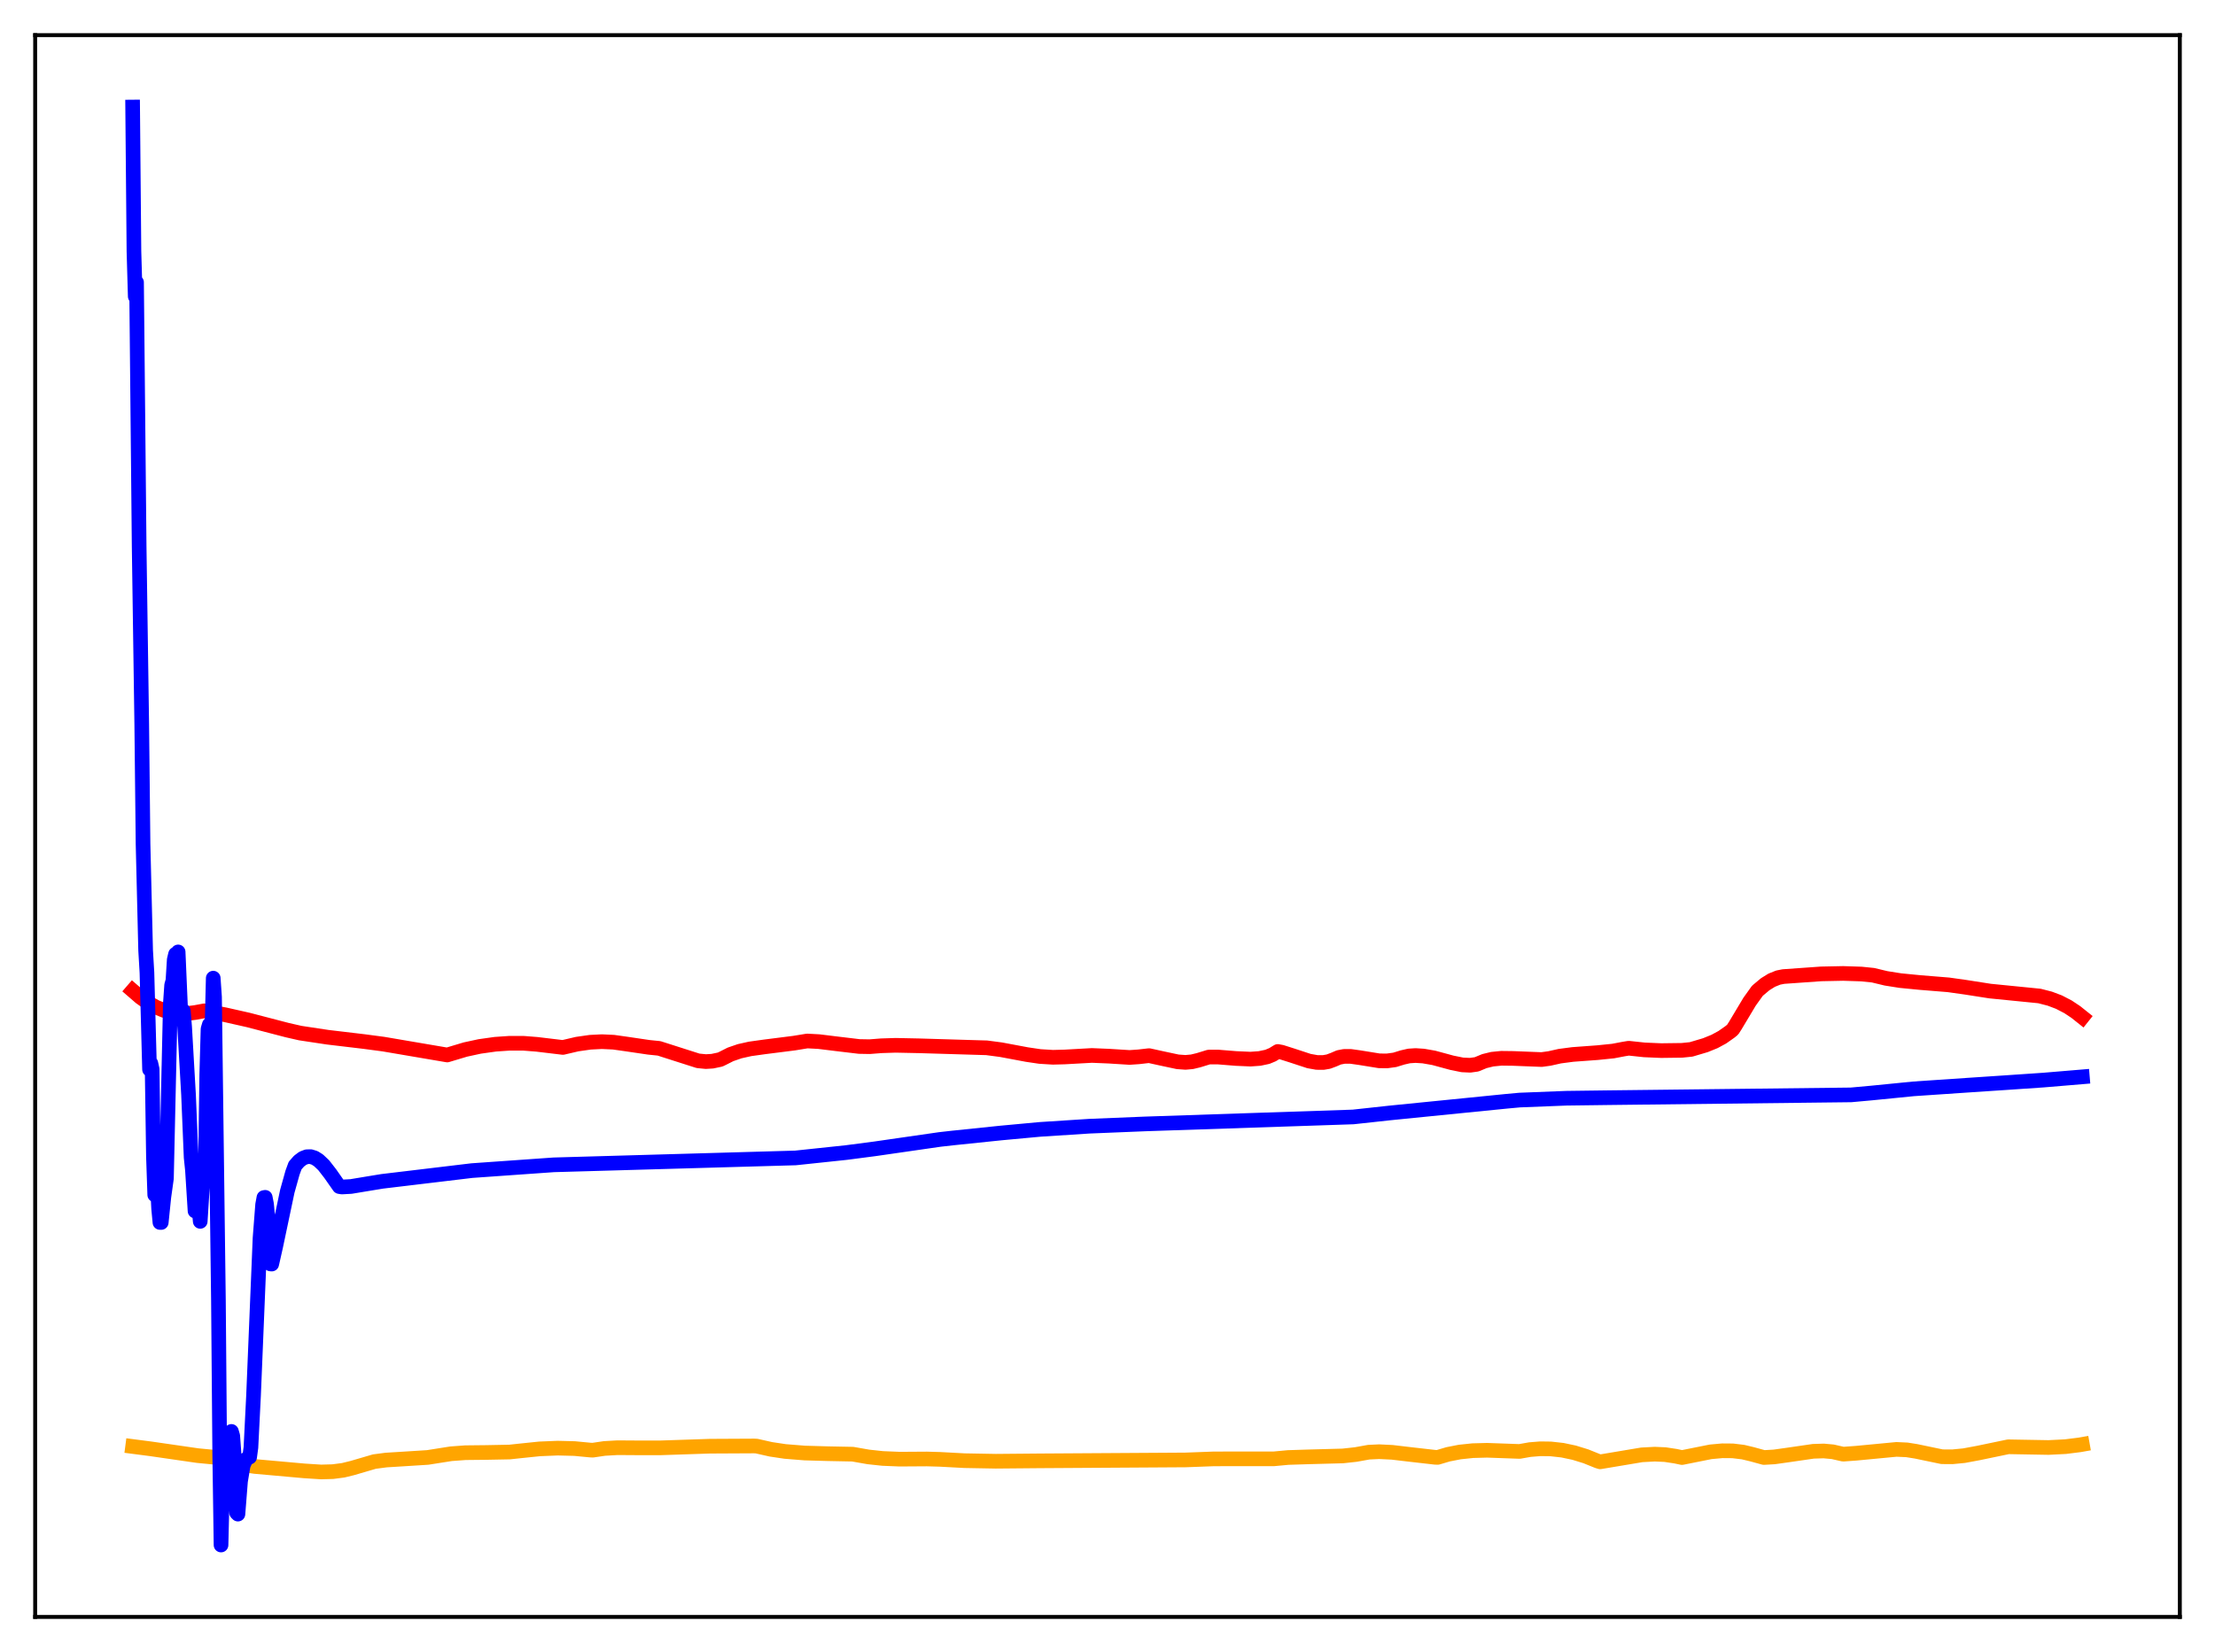 <?xml version="1.0" encoding="utf-8" standalone="no"?>
<!DOCTYPE svg PUBLIC "-//W3C//DTD SVG 1.1//EN"
  "http://www.w3.org/Graphics/SVG/1.1/DTD/svg11.dtd">
<svg xmlns:xlink="http://www.w3.org/1999/xlink" width="453.6pt" height="338.4pt" viewBox="0 0 453.6 338.4" xmlns="http://www.w3.org/2000/svg" version="1.1">
 <defs>
  <style type="text/css">*{stroke-linejoin: round; stroke-linecap: butt}</style>
 </defs>
 <g id="figure_1">
  <g id="patch_1">
   <path d="M 0 338.4 
L 453.6 338.4 
L 453.6 0 
L 0 0 
z
" style="fill: #ffffff"/>
  </g>
  <g id="axes_1">
   <g id="patch_2">
    <path d="M 7.2 331.2 
L 446.4 331.2 
L 446.4 7.2 
L 7.2 7.2 
z
" style="fill: #ffffff"/>
   </g>
   <g id="matplotlib.axis_1"/>
   <g id="matplotlib.axis_2"/>
   <g id="line2d_1">
    <path d="M 27.164 296.288 
L 30.89 296.772 
L 40.473 298.159 
L 44.199 298.518 
L 46.595 299.313 
L 49.257 299.94 
L 52.185 300.382 
L 56.177 300.737 
L 62.3 301.286 
L 65.76 301.507 
L 68.156 301.443 
L 70.285 301.163 
L 72.148 300.707 
L 76.673 299.382 
L 79.069 299.067 
L 82.529 298.853 
L 87.587 298.534 
L 89.983 298.154 
L 92.378 297.778 
L 95.306 297.562 
L 99.565 297.517 
L 104.356 297.425 
L 106.486 297.196 
L 110.479 296.782 
L 114.205 296.628 
L 117.665 296.715 
L 120.86 297.02 
L 121.392 297.046 
L 123.788 296.693 
L 126.449 296.54 
L 130.442 296.567 
L 135.233 296.57 
L 145.348 296.232 
L 154.399 296.186 
L 154.931 296.208 
L 157.859 296.868 
L 160.787 297.307 
L 164.78 297.628 
L 169.571 297.766 
L 174.628 297.864 
L 177.823 298.426 
L 180.751 298.742 
L 184.211 298.885 
L 189.801 298.849 
L 192.463 298.924 
L 197.52 299.195 
L 203.908 299.311 
L 212.959 299.231 
L 242.771 299.044 
L 248.627 298.827 
L 260.871 298.818 
L 263.799 298.546 
L 267.792 298.419 
L 274.979 298.227 
L 277.641 297.935 
L 280.303 297.456 
L 282.432 297.356 
L 285.094 297.485 
L 288.82 297.925 
L 293.878 298.502 
L 294.41 298.524 
L 296.54 297.894 
L 298.935 297.424 
L 301.597 297.145 
L 304.525 297.066 
L 308.252 297.198 
L 311.18 297.304 
L 313.309 296.928 
L 315.439 296.757 
L 317.568 296.786 
L 319.964 297.052 
L 322.359 297.559 
L 324.755 298.297 
L 327.151 299.264 
L 327.683 299.432 
L 336.201 298.004 
L 338.863 297.86 
L 340.992 297.954 
L 343.121 298.277 
L 344.452 298.557 
L 350.308 297.385 
L 352.704 297.167 
L 354.833 297.184 
L 356.963 297.443 
L 358.826 297.89 
L 361.222 298.548 
L 363.351 298.424 
L 366.279 298.012 
L 371.337 297.275 
L 373.466 297.208 
L 375.329 297.378 
L 376.927 297.743 
L 377.459 297.862 
L 380.121 297.67 
L 388.372 296.884 
L 390.502 296.982 
L 392.365 297.278 
L 397.689 298.387 
L 399.818 298.403 
L 402.214 298.169 
L 405.142 297.624 
L 411.264 296.351 
L 419.516 296.496 
L 422.976 296.322 
L 425.904 295.954 
L 426.436 295.86 
L 426.436 295.86 
" clip-path="url(#p0e2d298470)" style="fill: none; stroke: #ffa500; stroke-width: 3; stroke-linecap: square"/>
   </g>
   <g id="line2d_2">
    <path d="M 27.164 202.908 
L 28.761 204.289 
L 30.358 205.417 
L 31.955 206.302 
L 33.552 206.955 
L 35.149 207.385 
L 36.746 207.599 
L 38.343 207.603 
L 39.94 207.401 
L 41.804 207.059 
L 46.063 207.848 
L 50.854 208.929 
L 58.839 211.008 
L 61.501 211.614 
L 67.091 212.458 
L 74.544 213.344 
L 78.537 213.874 
L 91.58 216.096 
L 95.306 214.979 
L 98.234 214.346 
L 101.428 213.896 
L 104.356 213.695 
L 107.284 213.705 
L 109.946 213.914 
L 115.27 214.552 
L 118.198 213.869 
L 120.86 213.488 
L 123.255 213.366 
L 125.651 213.478 
L 128.313 213.854 
L 132.838 214.523 
L 134.967 214.74 
L 142.953 217.293 
L 144.55 217.45 
L 145.881 217.369 
L 147.478 217.029 
L 148.01 216.775 
L 149.607 215.969 
L 151.471 215.327 
L 153.6 214.85 
L 156.528 214.441 
L 162.65 213.665 
L 165.312 213.229 
L 167.708 213.359 
L 171.434 213.818 
L 175.959 214.357 
L 178.089 214.396 
L 180.484 214.209 
L 183.412 214.116 
L 188.204 214.215 
L 200.98 214.597 
L 202.045 214.626 
L 204.973 215.013 
L 210.297 216.01 
L 212.959 216.404 
L 215.62 216.567 
L 218.016 216.503 
L 223.606 216.193 
L 227.066 216.336 
L 231.325 216.603 
L 233.188 216.474 
L 235.318 216.23 
L 237.98 216.816 
L 241.174 217.496 
L 242.771 217.611 
L 244.102 217.49 
L 245.433 217.171 
L 247.562 216.517 
L 249.425 216.517 
L 253.152 216.817 
L 256.08 216.945 
L 257.943 216.814 
L 259.54 216.474 
L 260.605 216.032 
L 261.67 215.378 
L 262.468 215.525 
L 264.598 216.203 
L 268.058 217.339 
L 269.655 217.624 
L 270.986 217.637 
L 272.051 217.452 
L 273.116 217.054 
L 274.18 216.594 
L 275.245 216.39 
L 276.576 216.383 
L 278.439 216.644 
L 282.432 217.29 
L 284.029 217.312 
L 285.626 217.093 
L 287.223 216.601 
L 288.554 216.297 
L 289.885 216.209 
L 291.482 216.313 
L 293.612 216.685 
L 297.338 217.693 
L 299.468 218.125 
L 301.065 218.199 
L 302.396 218.013 
L 303.993 217.35 
L 305.59 216.96 
L 307.453 216.774 
L 309.849 216.804 
L 315.705 217.033 
L 317.302 216.814 
L 319.431 216.337 
L 322.093 215.988 
L 327.151 215.617 
L 330.345 215.291 
L 332.474 214.886 
L 333.539 214.711 
L 336.733 215.052 
L 340.193 215.2 
L 344.452 215.144 
L 346.316 214.954 
L 349.244 214.086 
L 351.107 213.328 
L 352.704 212.464 
L 354.301 211.339 
L 354.833 210.897 
L 355.366 210.065 
L 358.294 205.174 
L 359.891 202.944 
L 361.488 201.604 
L 362.819 200.779 
L 364.15 200.244 
L 365.215 200.033 
L 372.934 199.486 
L 377.459 199.393 
L 381.185 199.515 
L 383.581 199.76 
L 386.243 200.4 
L 389.171 200.862 
L 393.164 201.253 
L 399.02 201.729 
L 402.48 202.216 
L 407.537 203.006 
L 417.652 204.013 
L 419.782 204.563 
L 421.645 205.268 
L 423.508 206.234 
L 425.105 207.298 
L 426.436 208.36 
L 426.436 208.36 
" clip-path="url(#p0e2d298470)" style="fill: none; stroke: #ff0000; stroke-width: 3; stroke-linecap: square"/>
   </g>
   <g id="line2d_3">
    <path d="M 27.164 21.927 
L 27.43 51.472 
L 27.696 60.726 
L 27.962 57.829 
L 28.495 111.833 
L 29.027 148.365 
L 29.293 172.879 
L 29.825 194.703 
L 30.092 199.23 
L 30.624 219.06 
L 30.89 217.796 
L 31.156 219.001 
L 31.423 236.935 
L 31.689 244.743 
L 31.955 241.015 
L 32.221 242.565 
L 32.487 247.58 
L 32.753 250.402 
L 33.02 250.406 
L 33.552 245.201 
L 34.084 241.389 
L 34.883 205.645 
L 35.149 201.794 
L 35.415 200.859 
L 35.681 196.581 
L 35.948 195.445 
L 36.214 195.537 
L 36.48 194.986 
L 37.012 207.347 
L 37.279 207.676 
L 37.545 207.059 
L 37.811 210.375 
L 38.343 219.639 
L 38.609 224.266 
L 39.142 237.099 
L 39.408 239.65 
L 39.94 248.052 
L 40.473 244.542 
L 41.005 250.18 
L 41.804 237.363 
L 42.07 239.483 
L 42.336 220.155 
L 42.602 210.773 
L 42.868 209.874 
L 43.135 214.224 
L 43.401 210.927 
L 43.667 200.357 
L 43.933 204.218 
L 44.732 266.405 
L 44.998 298.131 
L 45.264 316.473 
L 45.53 305.449 
L 45.796 299.268 
L 46.063 297.773 
L 46.329 300.769 
L 46.595 308.06 
L 46.861 303.209 
L 47.127 295.883 
L 47.393 293.204 
L 47.66 294.114 
L 47.926 297.696 
L 48.458 309.868 
L 48.724 310.141 
L 49.257 303.394 
L 49.789 300.203 
L 50.321 298.97 
L 50.854 298.587 
L 51.12 298.458 
L 51.386 296.503 
L 51.919 285.896 
L 53.249 253.625 
L 53.782 246.73 
L 54.048 245.3 
L 54.314 245.256 
L 54.58 246.618 
L 54.847 249.374 
L 55.379 258.896 
L 55.645 258.923 
L 56.444 255.375 
L 58.839 244.004 
L 59.904 240.203 
L 60.436 238.746 
L 61.235 237.836 
L 62.033 237.238 
L 62.832 236.936 
L 63.631 236.921 
L 64.429 237.17 
L 65.228 237.671 
L 66.292 238.678 
L 67.623 240.391 
L 69.487 243.05 
L 70.019 243.136 
L 71.882 243.034 
L 75.076 242.503 
L 78.271 241.979 
L 96.637 239.781 
L 113.407 238.597 
L 162.916 237.183 
L 173.297 236.084 
L 179.153 235.32 
L 192.463 233.399 
L 195.124 233.099 
L 204.973 232.077 
L 212.959 231.338 
L 223.073 230.685 
L 234.519 230.217 
L 277.108 228.789 
L 284.561 227.977 
L 308.518 225.579 
L 311.18 225.333 
L 320.762 224.956 
L 329.546 224.841 
L 379.056 224.27 
L 383.315 223.883 
L 391.833 223.036 
L 403.012 222.279 
L 410.732 221.765 
L 418.451 221.239 
L 426.436 220.572 
L 426.436 220.572 
" clip-path="url(#p0e2d298470)" style="fill: none; stroke: #0000ff; stroke-width: 3; stroke-linecap: square"/>
   </g>
   <g id="patch_3">
    <path d="M 7.2 331.2 
L 7.2 7.2 
" style="fill: none; stroke: #000000; stroke-width: 0.8; stroke-linejoin: miter; stroke-linecap: square"/>
   </g>
   <g id="patch_4">
    <path d="M 446.4 331.2 
L 446.4 7.2 
" style="fill: none; stroke: #000000; stroke-width: 0.8; stroke-linejoin: miter; stroke-linecap: square"/>
   </g>
   <g id="patch_5">
    <path d="M 7.2 331.2 
L 446.4 331.2 
" style="fill: none; stroke: #000000; stroke-width: 0.8; stroke-linejoin: miter; stroke-linecap: square"/>
   </g>
   <g id="patch_6">
    <path d="M 7.2 7.2 
L 446.4 7.2 
" style="fill: none; stroke: #000000; stroke-width: 0.8; stroke-linejoin: miter; stroke-linecap: square"/>
   </g>
  </g>
 </g>
 <defs>
  <clipPath id="p0e2d298470">
   <rect x="7.2" y="7.2" width="439.2" height="324"/>
  </clipPath>
 </defs>
</svg>
